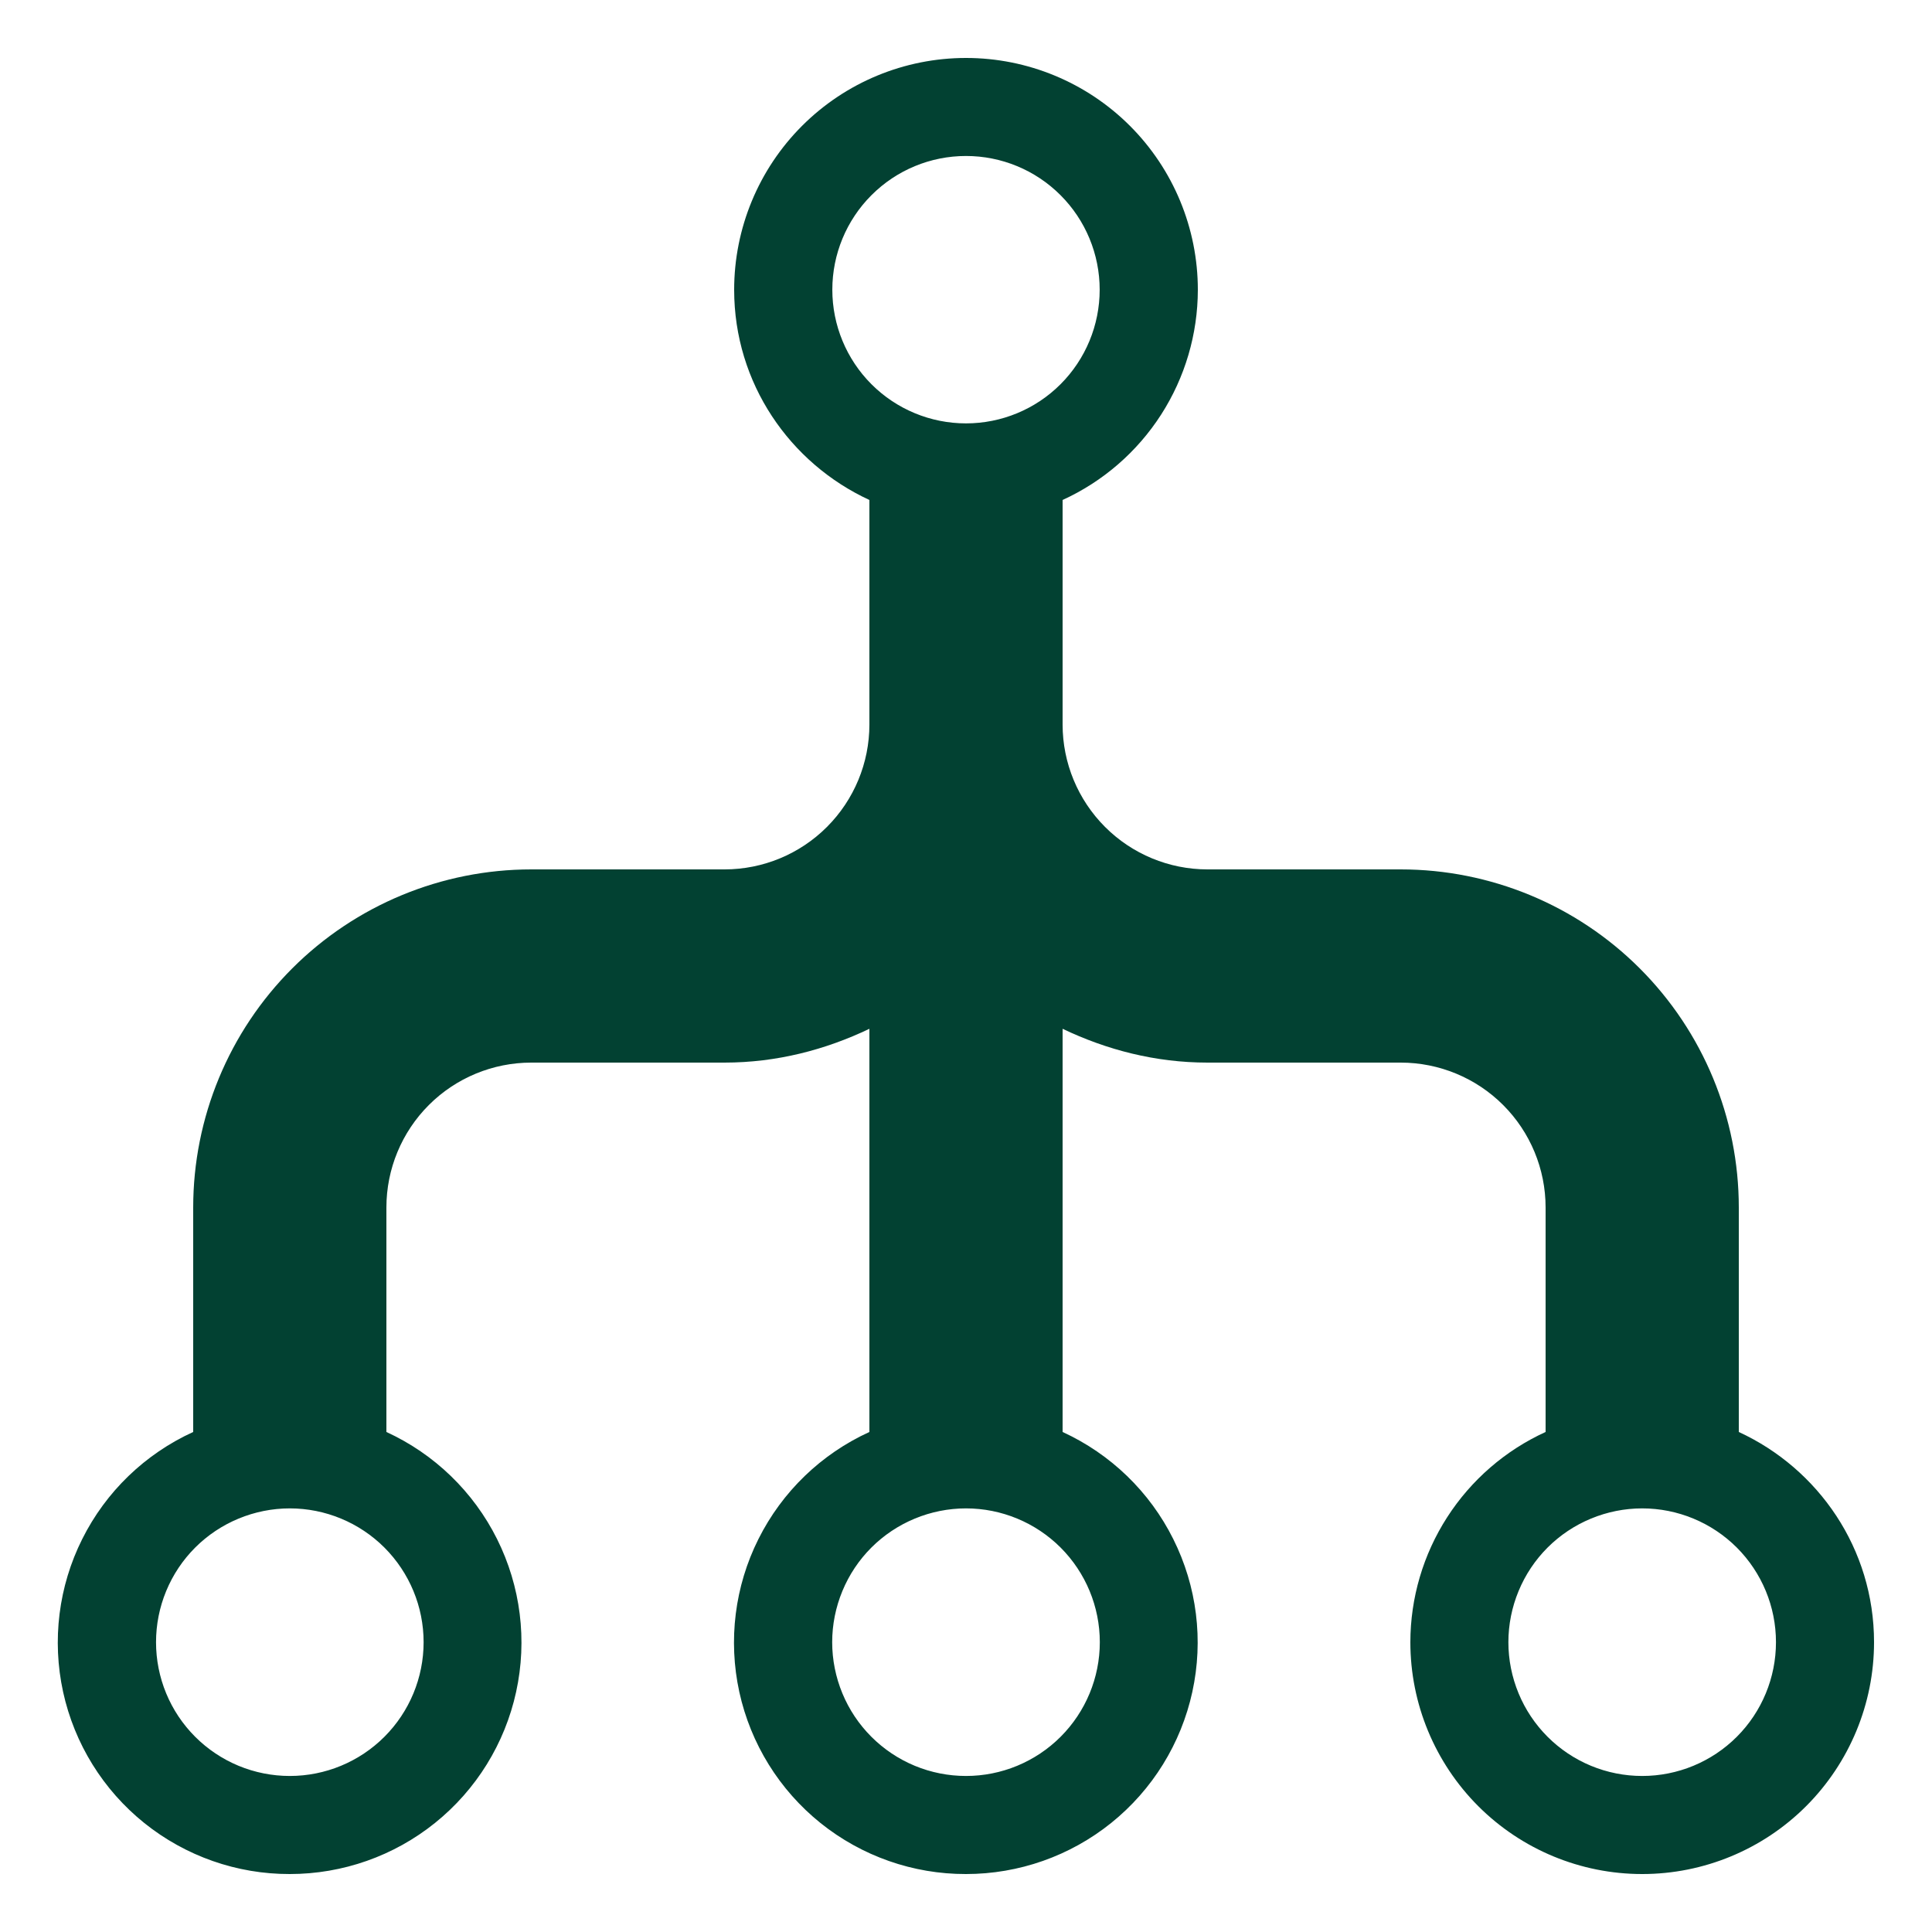 <svg width="42" height="42" viewBox="0 0 42 42" fill="none" xmlns="http://www.w3.org/2000/svg">
<path d="M37.8 31.13V26.25C37.8 24.3 37.026 22.431 35.647 21.052C34.269 19.674 32.399 18.9 30.45 18.9H26.25C25.415 18.9 24.613 18.568 24.023 17.977C23.432 17.386 23.1 16.585 23.1 15.75V10.869C23.976 10.469 24.719 9.826 25.24 9.016C25.761 8.206 26.039 7.263 26.04 6.3C26.04 4.963 25.509 3.681 24.564 2.736C23.619 1.791 22.337 1.26 21 1.26C19.663 1.26 18.381 1.791 17.436 2.736C16.491 3.681 15.96 4.963 15.96 6.3C15.96 8.33 17.17 10.071 18.9 10.869V15.75C18.9 16.585 18.568 17.386 17.977 17.977C17.387 18.568 16.585 18.9 15.75 18.9H11.55C9.601 18.9 7.731 19.674 6.353 21.052C4.974 22.431 4.2 24.3 4.2 26.25V31.13C3.154 31.607 2.302 32.428 1.788 33.457C1.273 34.485 1.127 35.659 1.372 36.782C1.618 37.906 2.241 38.911 3.137 39.631C4.034 40.351 5.15 40.743 6.3 40.74C7.449 40.74 8.563 40.348 9.458 39.628C10.353 38.908 10.975 37.903 11.22 36.781C11.466 35.658 11.319 34.486 10.806 33.458C10.293 32.43 9.444 31.609 8.4 31.13V26.25C8.4 25.414 8.732 24.613 9.323 24.022C9.913 23.432 10.715 23.1 11.55 23.1H15.75C16.882 23.1 17.942 22.823 18.9 22.365V31.13C17.854 31.607 17.003 32.428 16.488 33.457C15.973 34.485 15.827 35.659 16.072 36.782C16.318 37.906 16.941 38.911 17.837 39.631C18.734 40.351 19.85 40.743 21 40.74C22.149 40.74 23.263 40.348 24.158 39.628C25.053 38.908 25.675 37.903 25.92 36.781C26.166 35.658 26.02 34.486 25.506 33.458C24.994 32.43 24.144 31.609 23.1 31.13V22.365C24.058 22.823 25.118 23.1 26.25 23.1H30.45C31.285 23.1 32.087 23.432 32.677 24.022C33.268 24.613 33.6 25.414 33.6 26.25V31.13C32.724 31.53 31.981 32.174 31.46 32.984C30.939 33.794 30.661 34.736 30.66 35.7C30.66 37.036 31.191 38.318 32.136 39.264C33.081 40.209 34.363 40.74 35.7 40.74C37.037 40.74 38.319 40.209 39.264 39.264C40.209 38.318 40.74 37.036 40.74 35.7C40.74 33.669 39.532 31.928 37.8 31.13ZM21 3.391C21.771 3.391 22.51 3.697 23.055 4.243C23.6 4.788 23.906 5.527 23.906 6.298C23.906 7.068 23.6 7.808 23.055 8.353C22.51 8.898 21.771 9.204 21 9.204C20.229 9.204 19.49 8.898 18.945 8.353C18.4 7.808 18.094 7.068 18.094 6.298C18.094 5.527 18.4 4.788 18.945 4.243C19.49 3.697 20.229 3.391 21 3.391ZM6.3 38.608C5.918 38.608 5.54 38.533 5.187 38.387C4.834 38.241 4.513 38.026 4.243 37.756C3.973 37.486 3.759 37.166 3.613 36.813C3.467 36.46 3.392 36.082 3.392 35.7C3.392 35.318 3.467 34.94 3.613 34.587C3.759 34.234 3.973 33.913 4.243 33.643C4.513 33.373 4.834 33.159 5.187 33.013C5.54 32.867 5.918 32.791 6.3 32.791C7.071 32.791 7.811 33.098 8.357 33.643C8.902 34.189 9.209 34.928 9.209 35.7C9.209 36.471 8.902 37.211 8.357 37.756C7.811 38.302 7.071 38.608 6.3 38.608ZM21 38.608C20.618 38.608 20.24 38.533 19.887 38.387C19.534 38.241 19.213 38.026 18.943 37.756C18.673 37.486 18.459 37.166 18.313 36.813C18.167 36.46 18.091 36.082 18.091 35.7C18.091 35.318 18.167 34.94 18.313 34.587C18.459 34.234 18.673 33.913 18.943 33.643C19.213 33.373 19.534 33.159 19.887 33.013C20.24 32.867 20.618 32.791 21 32.791C21.771 32.791 22.511 33.098 23.057 33.643C23.602 34.189 23.909 34.928 23.909 35.7C23.909 36.471 23.602 37.211 23.057 37.756C22.511 38.302 21.771 38.608 21 38.608ZM35.7 38.608C35.318 38.608 34.94 38.533 34.587 38.387C34.234 38.241 33.913 38.026 33.643 37.756C33.373 37.486 33.159 37.166 33.013 36.813C32.867 36.46 32.791 36.082 32.791 35.7C32.791 35.318 32.867 34.94 33.013 34.587C33.159 34.234 33.373 33.913 33.643 33.643C33.913 33.373 34.234 33.159 34.587 33.013C34.94 32.867 35.318 32.791 35.7 32.791C36.471 32.791 37.211 33.098 37.757 33.643C38.302 34.189 38.608 34.928 38.608 35.7C38.608 36.471 38.302 37.211 37.757 37.756C37.211 38.302 36.471 38.608 35.7 38.608Z" fill="#024132"/>
</svg>
